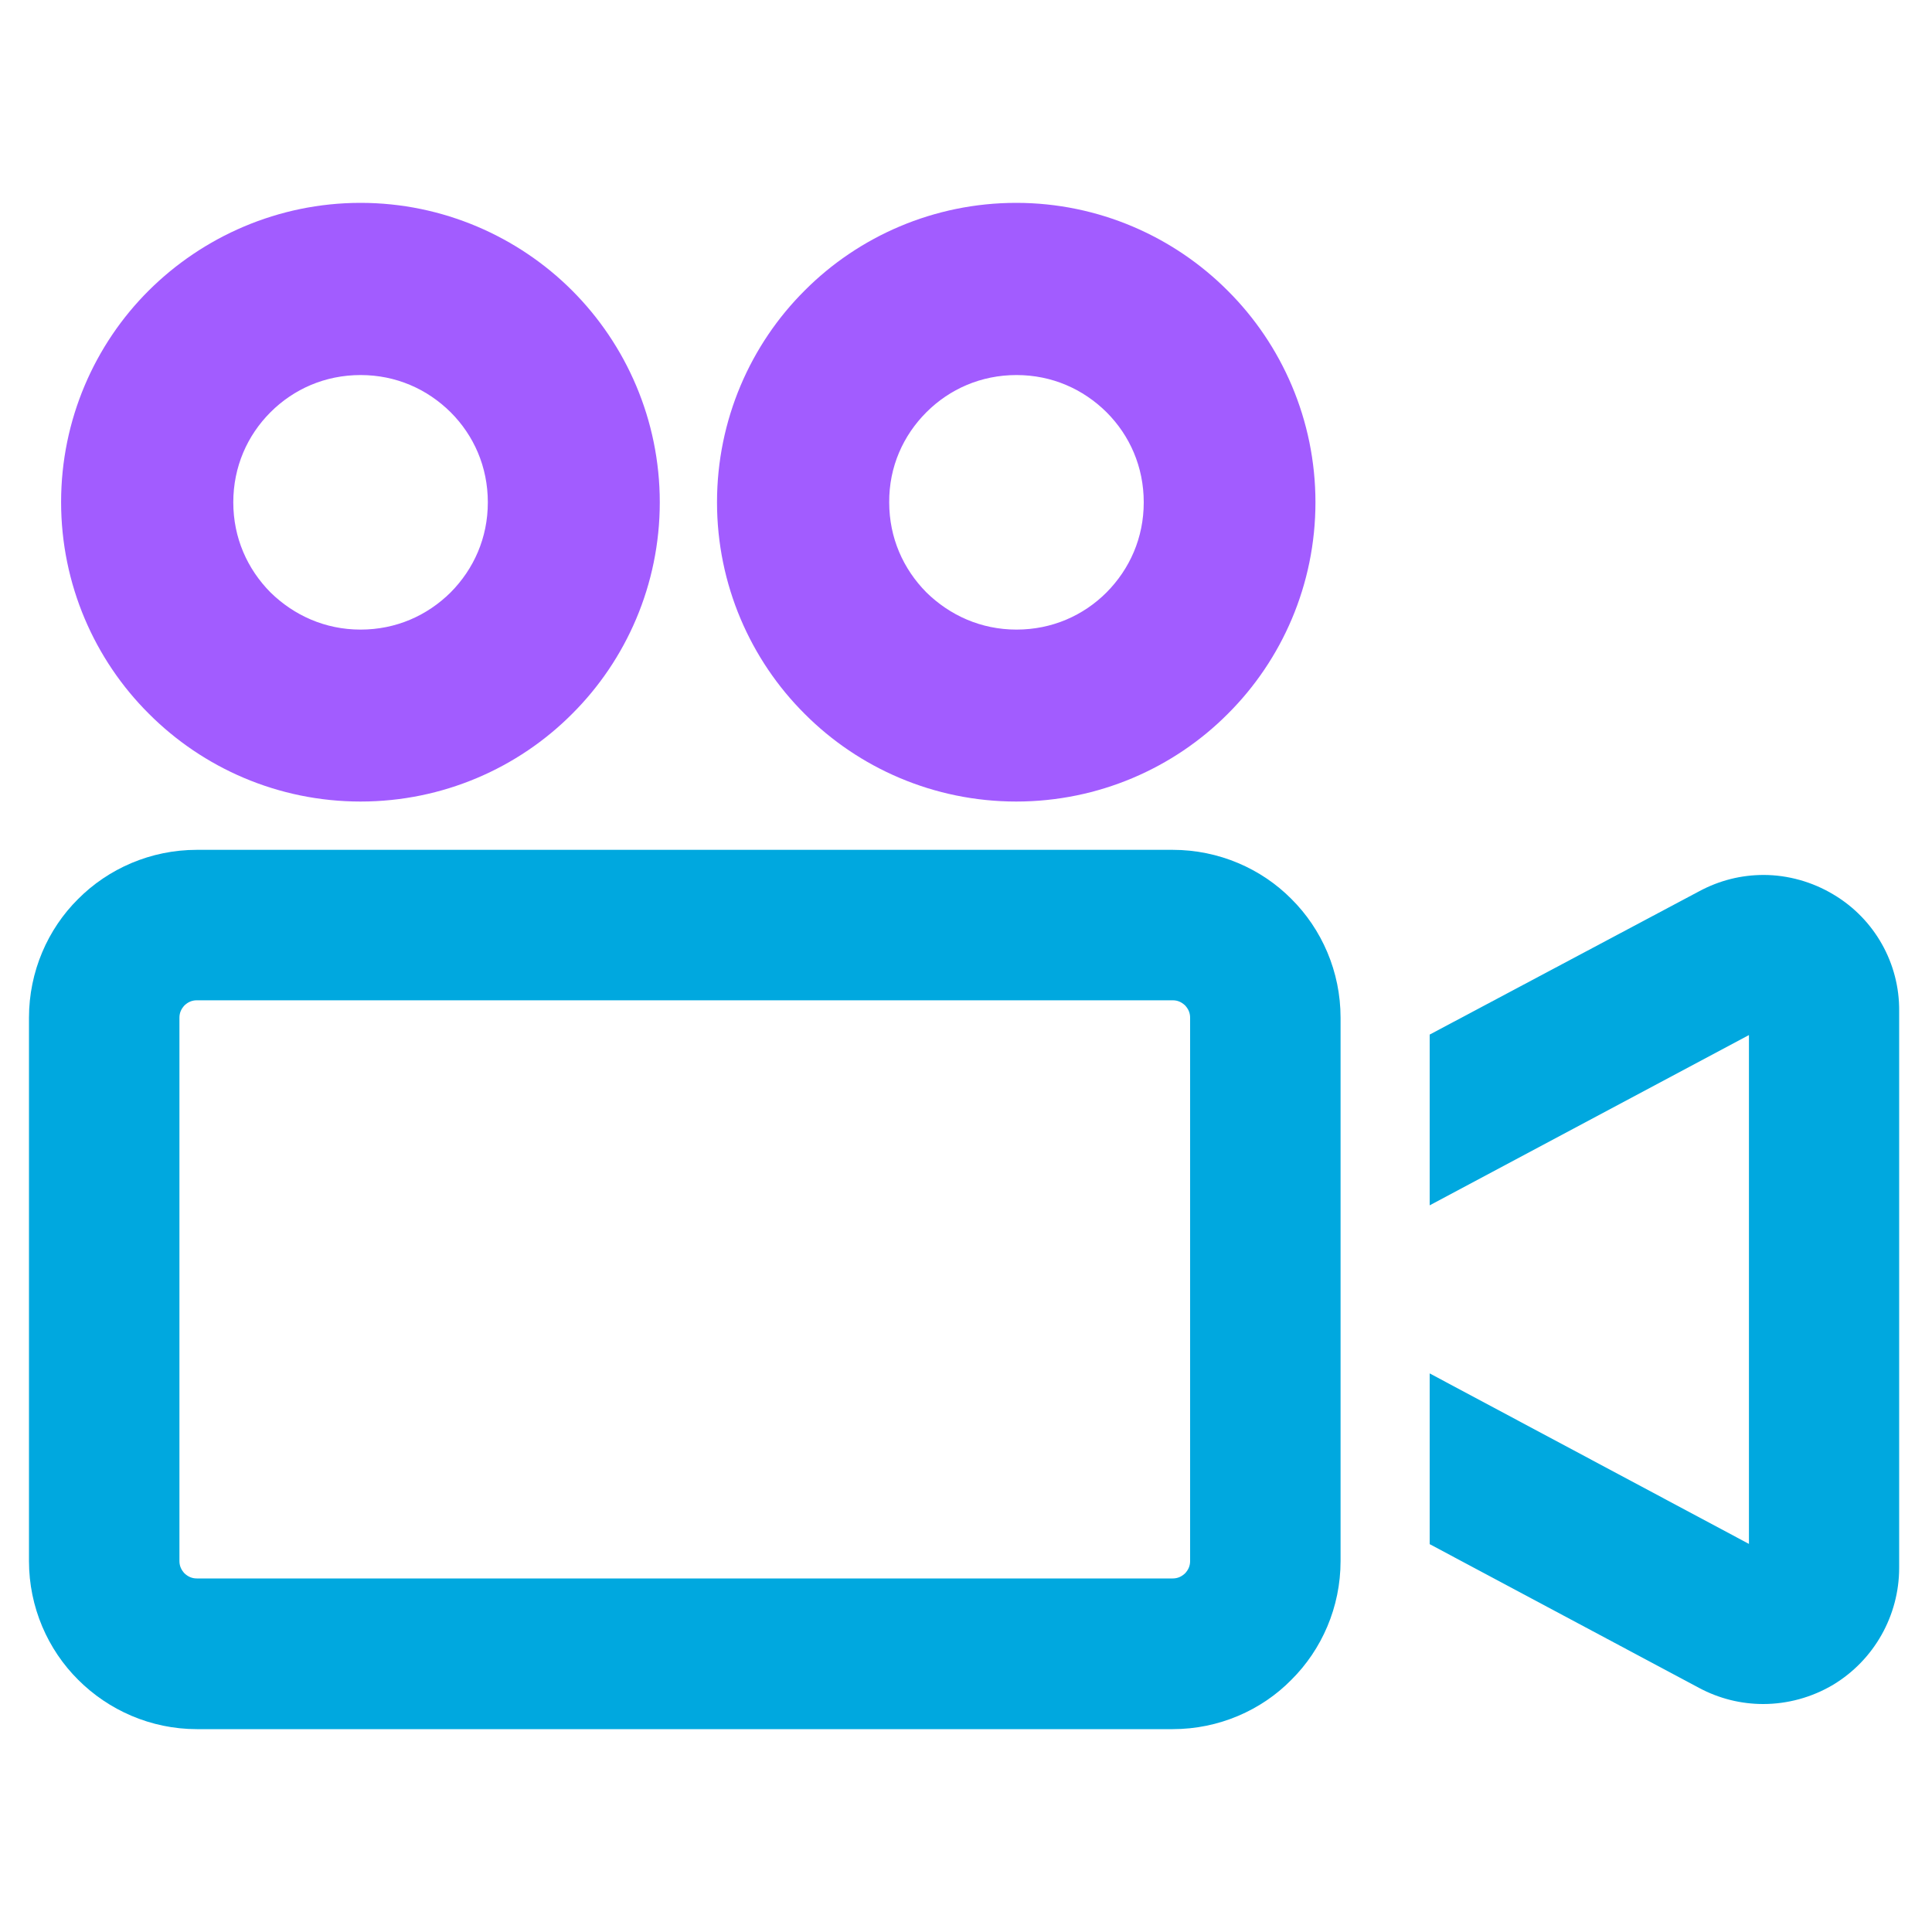 <?xml version="1.0" encoding="utf-8"?>
<!-- Generator: Adobe Illustrator 26.0.0, SVG Export Plug-In . SVG Version: 6.00 Build 0)  -->
<svg version="1.1" id="_x32_" xmlns="http://www.w3.org/2000/svg" xmlns:xlink="http://www.w3.org/1999/xlink" x="0px" y="0px"
	 viewBox="0 0 800 800" style="enable-background:new 0 0 800 800;" xml:space="preserve">
<style type="text/css">
	.st0{fill:#A25CFF;}
	.st1{fill:#00A8DF;}
</style>
<g>
	<path class="st0" d="M149.3,331.9c34.1,0,65.3-13.9,87.6-36.3c22.4-22.3,36.3-53.5,36.3-87.6s-13.9-65.3-36.3-87.7
		C214.6,98,183.4,84,149.3,84C115.2,84,84,98,61.6,120.3c-22.4,22.3-36.3,53.5-36.3,87.6c0,34.1,13.9,65.3,36.3,87.6
		C84,318,115.2,331.9,149.3,331.9z M112,170.7c9.6-9.6,22.6-15.4,37.3-15.4c14.7,0,27.6,5.8,37.3,15.4c9.6,9.6,15.4,22.6,15.4,37.3
		c0,14.7-5.8,27.6-15.4,37.3c-9.7,9.6-22.6,15.4-37.3,15.4c-14.7,0-27.6-5.9-37.3-15.4c-9.6-9.7-15.4-22.6-15.4-37.3
		C96.6,193.3,102.4,180.3,112,170.7z"/>
	<path class="st0" d="M420.8,331.9c34.1,0,65.3-13.9,87.6-36.3c22.4-22.3,36.3-53.5,36.3-87.6c0-34.1-13.9-65.3-36.3-87.6
		C486.1,98,454.9,84,420.8,84c-34.1,0-65.3,13.9-87.6,36.3c-22.4,22.3-36.3,53.5-36.3,87.7c0,34.1,13.9,65.3,36.3,87.6
		C355.5,318,386.7,331.9,420.8,331.9z M383.6,170.7c9.6-9.6,22.6-15.4,37.3-15.4c14.7,0,27.6,5.8,37.3,15.4
		c9.6,9.6,15.4,22.6,15.4,37.3c0,14.7-5.8,27.6-15.4,37.3c-9.6,9.6-22.6,15.4-37.3,15.4c-14.7,0-27.6-5.9-37.3-15.4
		c-9.6-9.7-15.4-22.6-15.4-37.3C368.1,193.3,374,180.3,383.6,170.7z"/>
	<path class="st1" d="M485.6,351.9H81.5c-19.1,0-36.7,7.8-49.2,20.4C19.8,384.7,12,402.3,12,421.4v225c0,19.1,7.8,36.7,20.4,49.2
		C44.9,708.1,62.4,716,81.5,716h404.1c19.1,0,36.7-7.8,49.1-20.4c12.6-12.5,20.4-30.1,20.4-49.2v-225c0-19.1-7.8-36.7-20.4-49.2
		C522.3,359.7,504.7,351.9,485.6,351.9z M492.8,646.4c0,2.1-0.8,3.7-2.1,5.1c-1.4,1.3-3,2.1-5.1,2.1H81.5c-2.1,0-3.7-0.8-5.1-2.1
		c-1.3-1.4-2.1-3-2.1-5.1v-225c0-2.1,0.8-3.7,2.1-5.1c1.4-1.3,3-2.1,5.1-2.1h404.1c2.1,0,3.7,0.8,5.1,2.1c1.3,1.4,2.1,3,2.1,5.1
		L492.8,646.4L492.8,646.4z"/>
	<path class="st1" d="M759.2,370.4c-8.8-5.3-19-8.1-28.9-8.1c-9.2,0-18.2,2.2-26.6,6.7L592,428.4v70.7l132.2-70.5v210.7L592,568.7
		v70.7l111.5,59.5c8.4,4.5,17.5,6.7,26.6,6.7c10,0,20.1-2.7,29-8c16.9-10.2,27.3-28.6,27.3-48.4V418.7
		C786.6,398.9,776.2,380.5,759.2,370.4z"/>
</g>
</svg>

